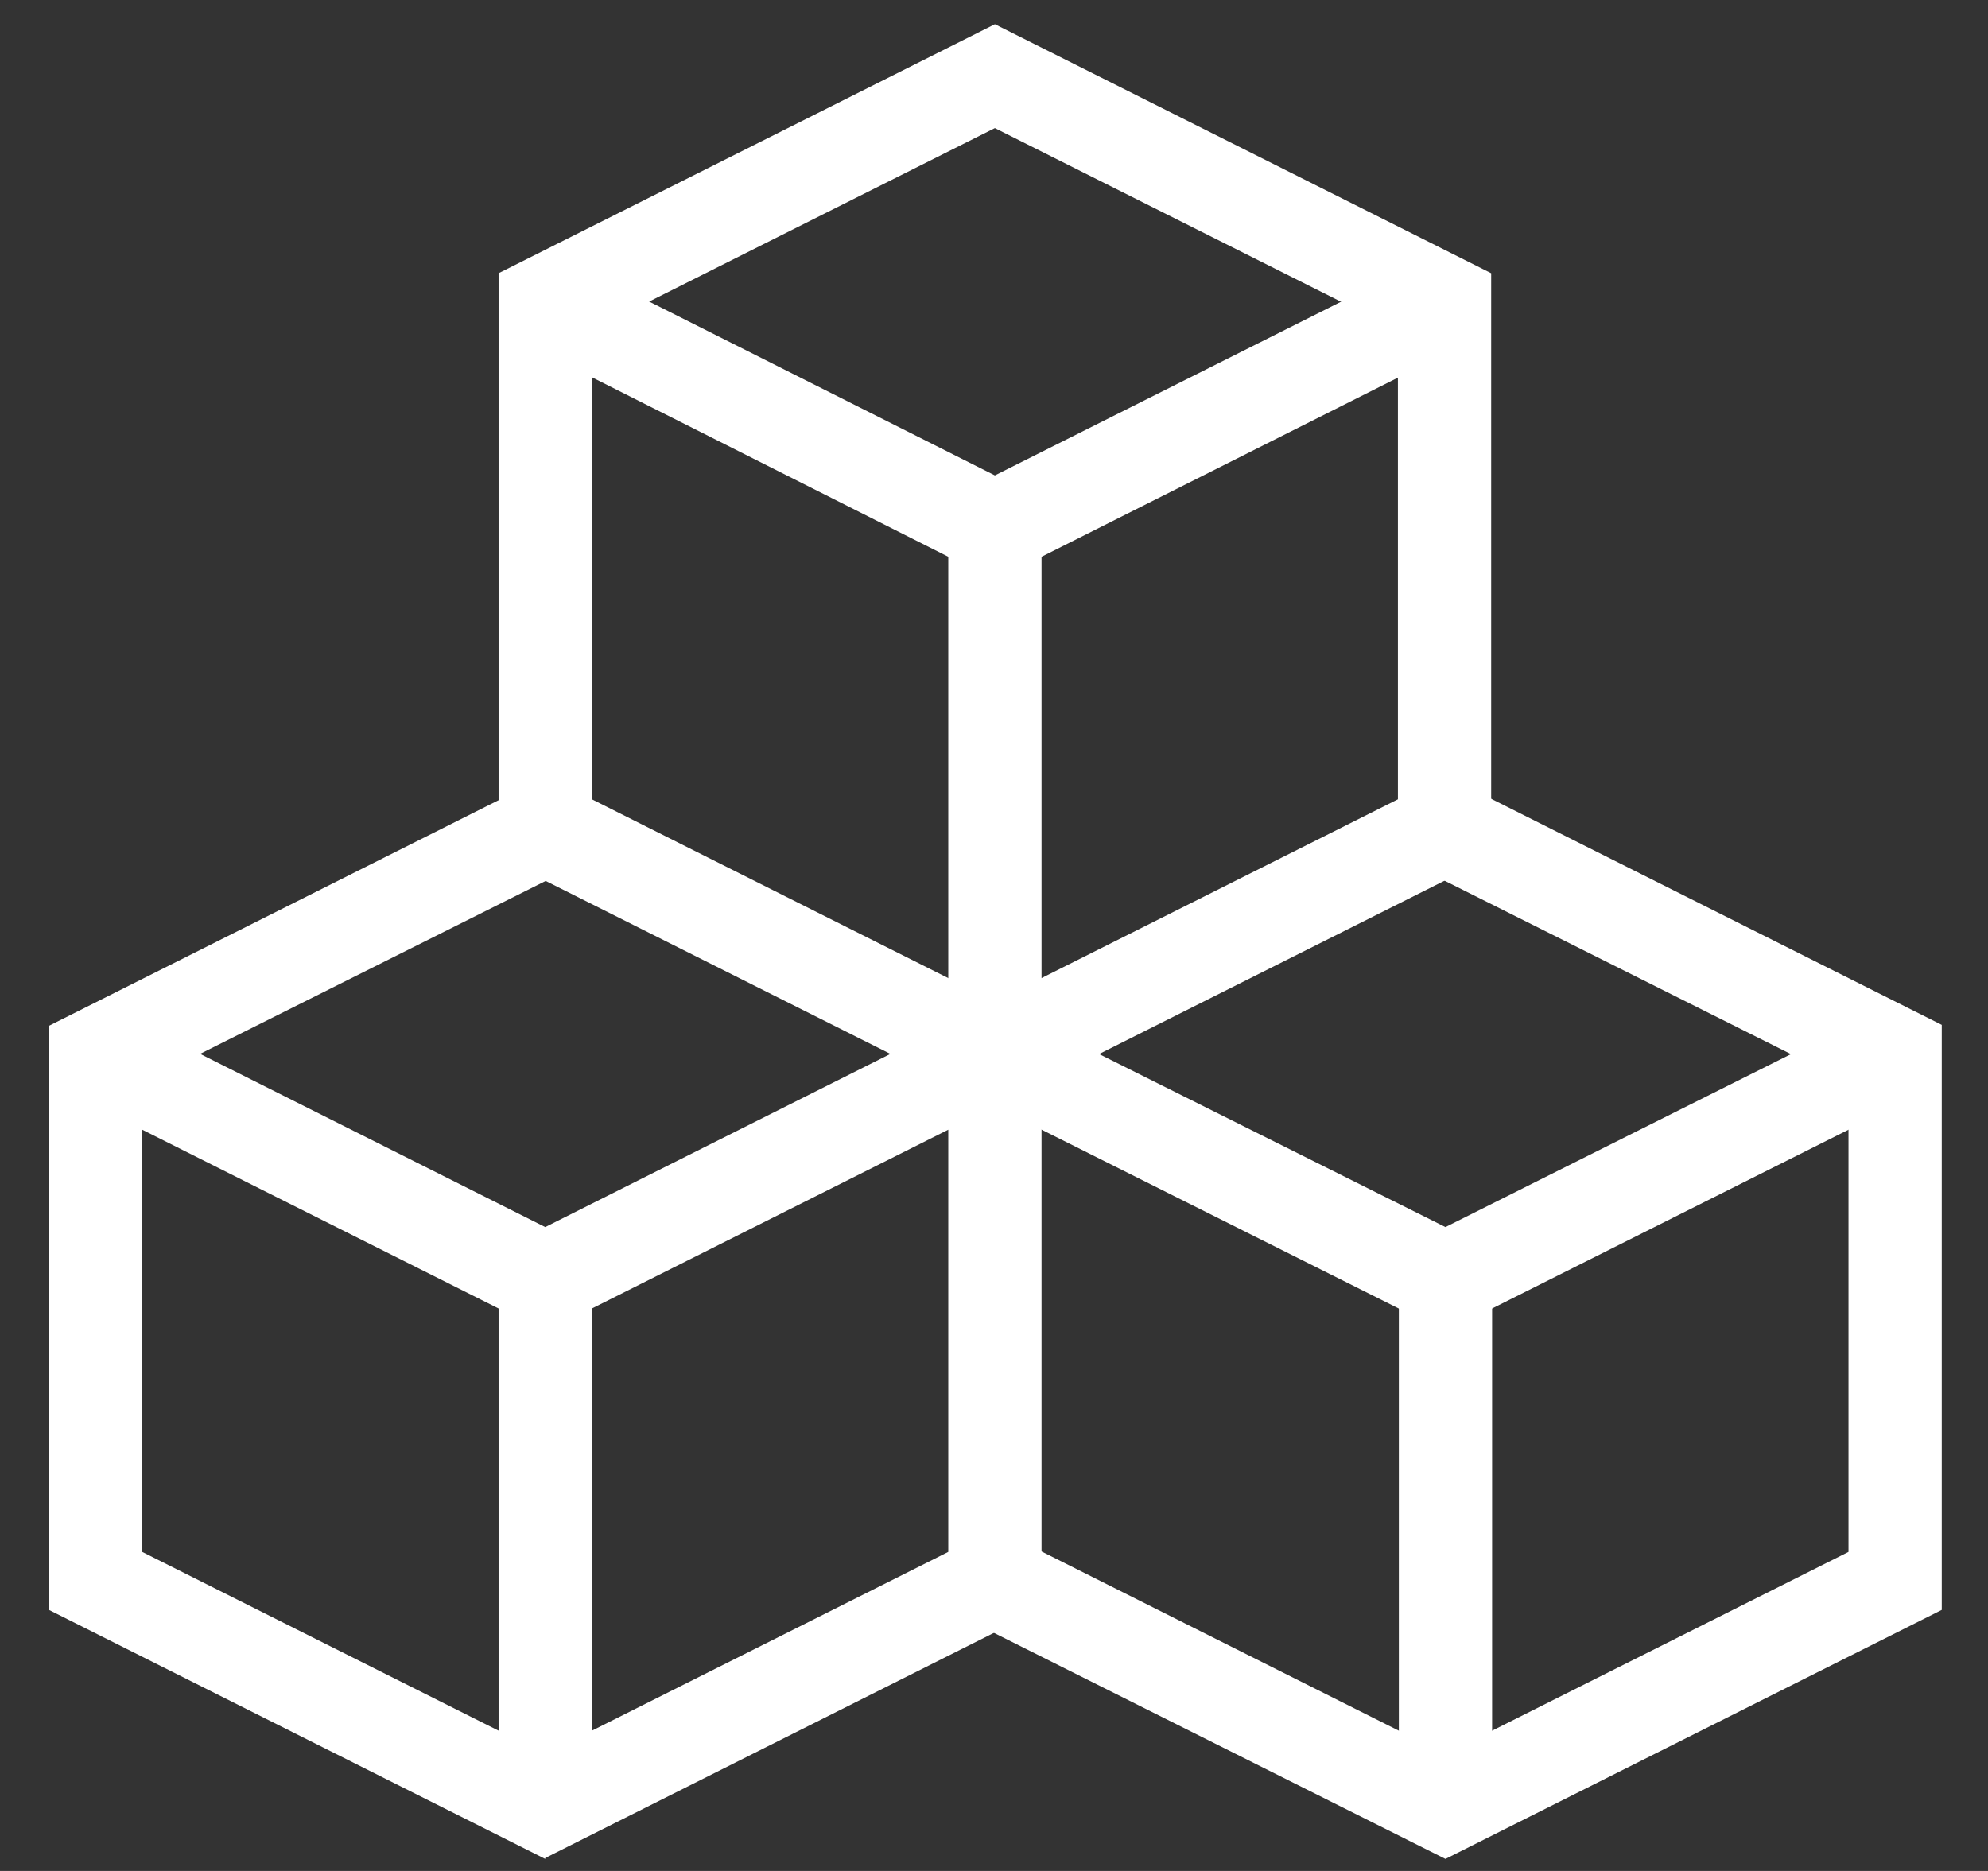 <svg width="34" height="32" viewBox="0 0 34 32" fill="none" xmlns="http://www.w3.org/2000/svg">
<rect x="0" y="0" width="34" height="32" fill="#333333" stroke="none"/>
<path d="M17.015 9.924L8.974 5.874L9.692 4.449L17.015 8.131L24.354 4.449L25.072 5.874L17.015 9.924Z" fill="white"/>
<path d="M17.015 18.922L8.527 14.663V4.673L17.015 0.414L25.503 4.673V14.663L17.015 18.922ZM10.123 13.671L17.015 17.129L23.908 13.671V5.649L17.015 2.191L10.123 5.649V13.671Z" fill="white"/>
<path d="M17.813 9.028H16.218V18.041H17.813V9.028Z" fill="white"/>
<path d="M24.721 22.78L16.664 18.746L17.382 17.321L24.721 20.987L32.045 17.321L32.763 18.746L24.721 22.78Z" fill="white"/>
<path d="M24.721 31.794L16.664 27.76L17.382 26.319L24.721 30.001L31.614 26.543V18.522L24.354 14.887L25.072 13.446L33.209 17.529V27.535L24.721 31.794Z" fill="white"/>
<path d="M25.519 21.884H23.924V30.898H25.519V21.884Z" fill="white"/>
<path d="M9.325 31.794L0.837 27.535V17.545L8.974 13.462L9.692 14.887L3.422 18.025L9.325 20.987L17.813 16.729V27.519L9.325 31.778V31.794ZM2.432 26.543L9.325 30.001L16.218 26.543V19.322L9.325 22.78L2.432 19.322V26.543Z" fill="white"/>
<path d="M10.123 21.884H8.527V30.898H10.123V21.884Z" fill="white"/>
</svg>
